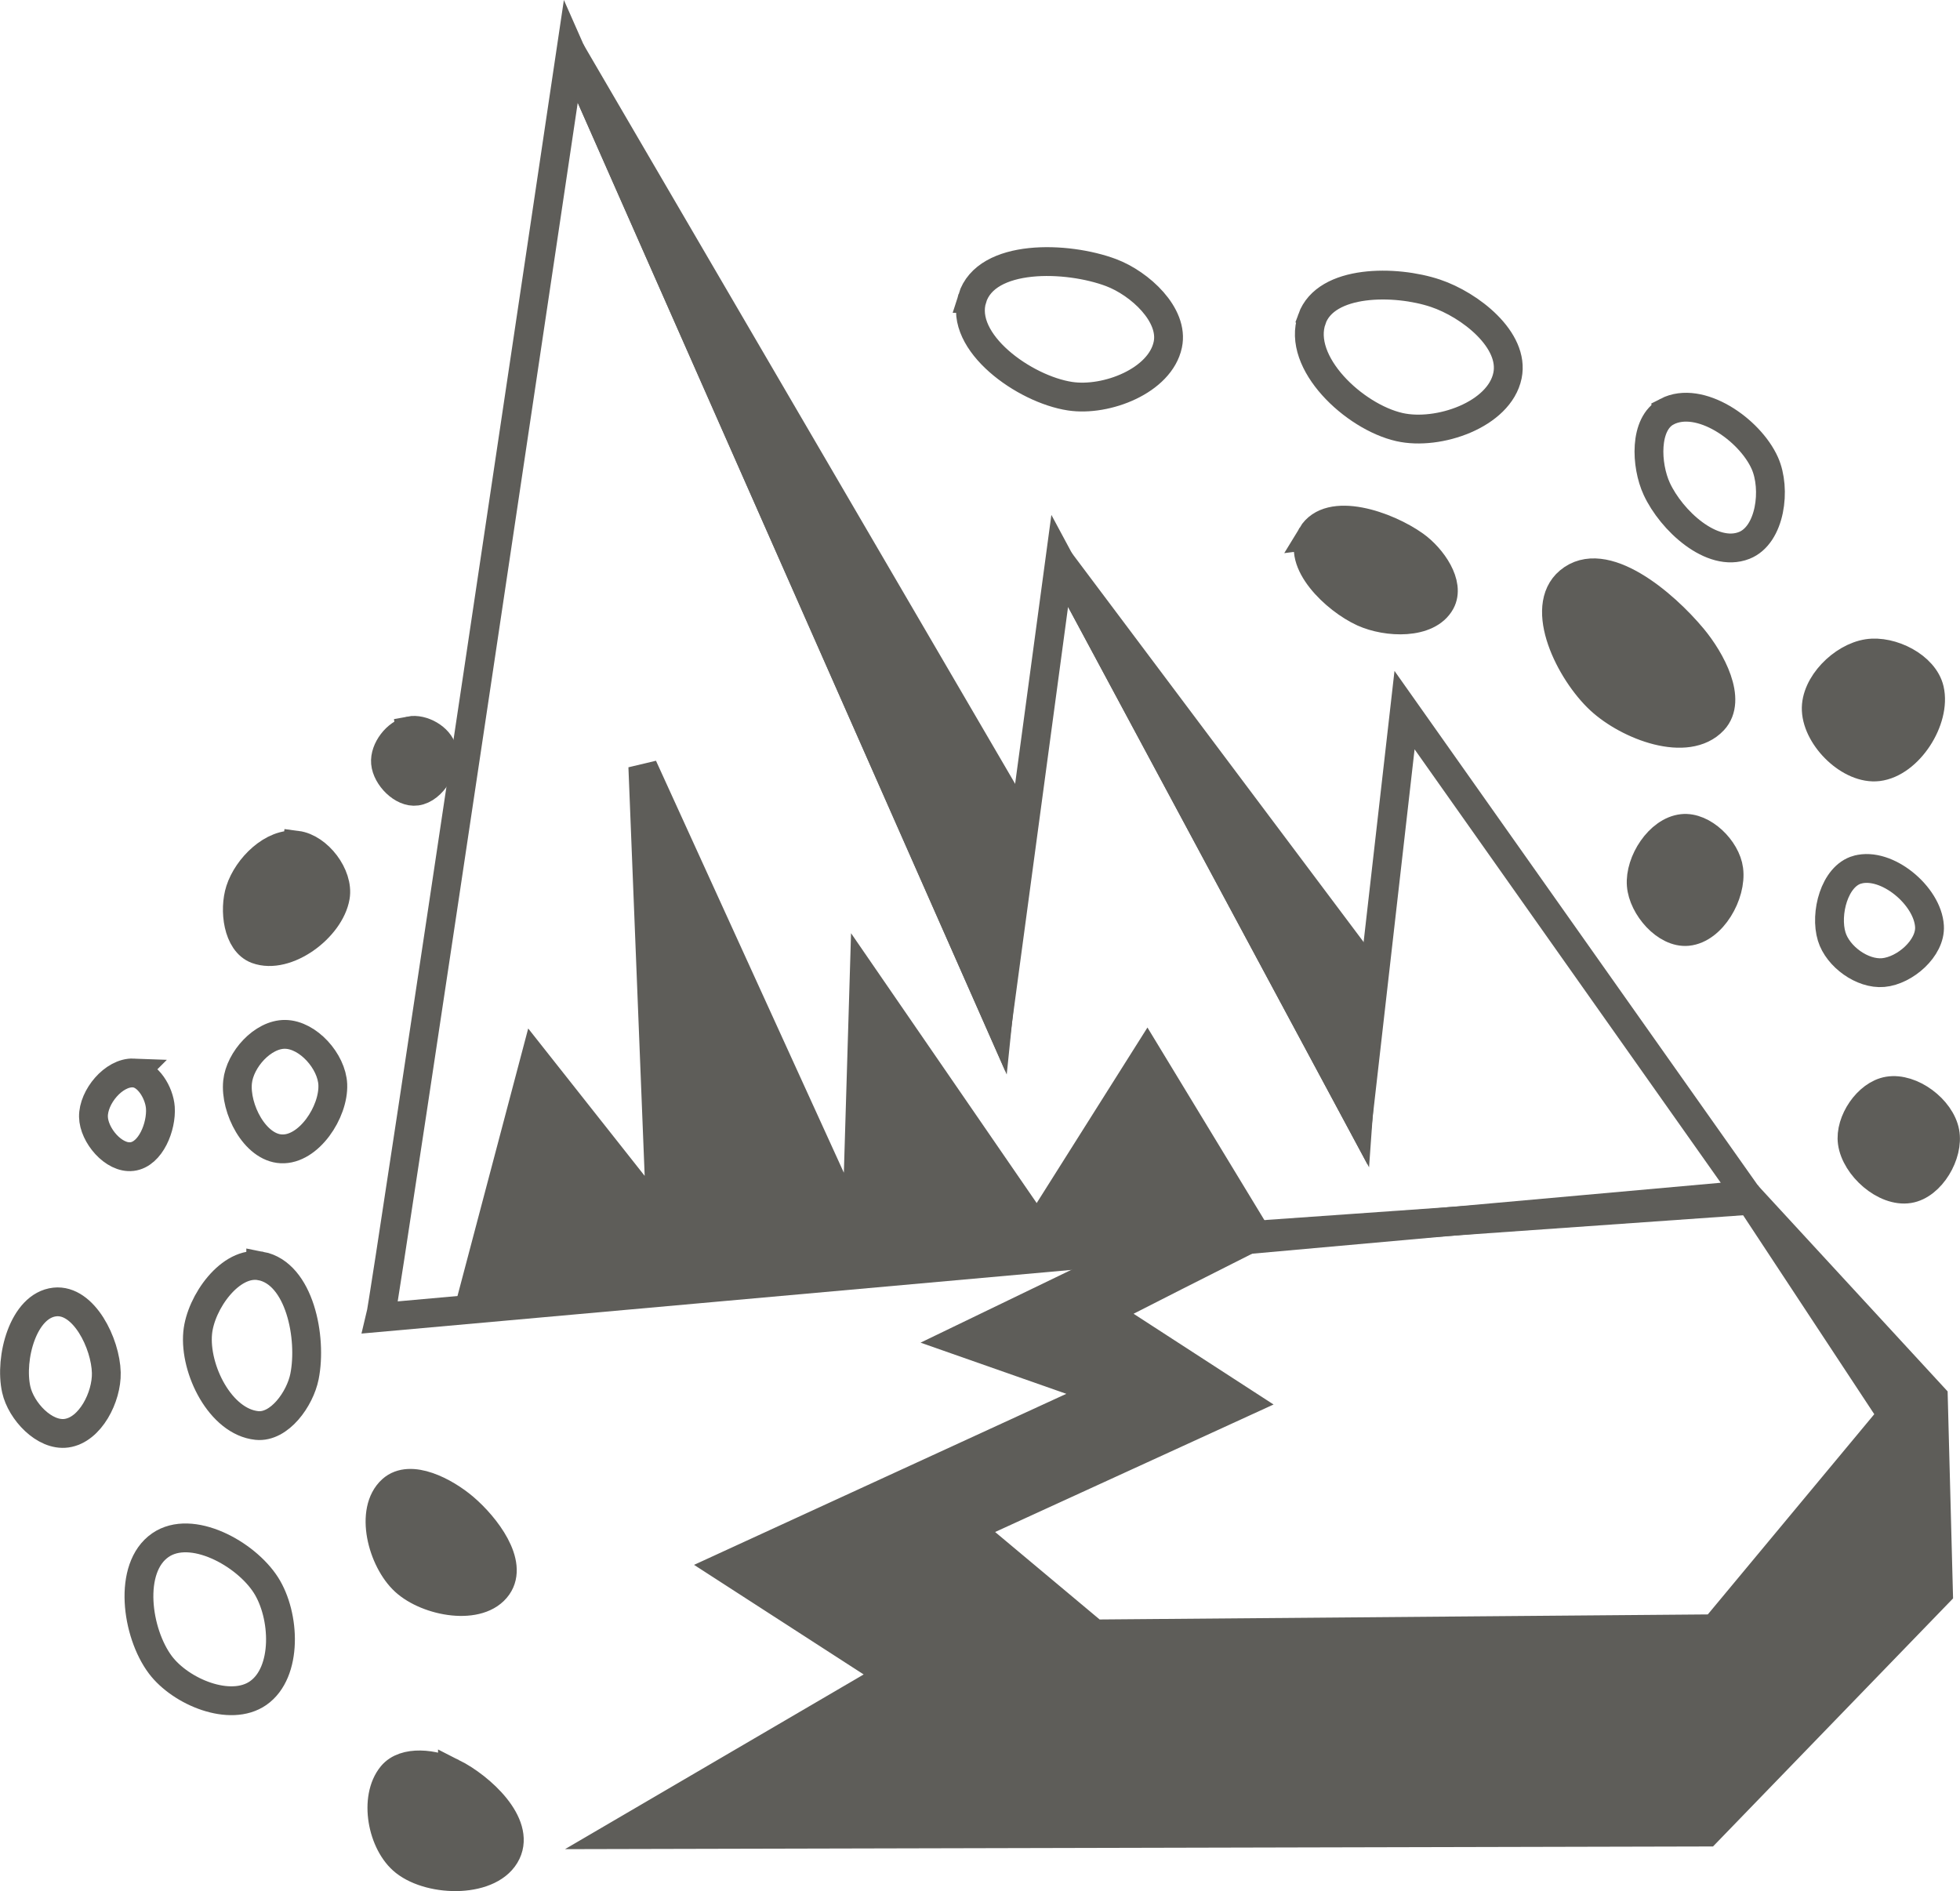 <svg xmlns="http://www.w3.org/2000/svg" viewBox="0 0 84.517 81.547" height="308.21" width="319.436"><g stroke="#5e5d59"><path d="M16.402 56.808c.222-.887 8.212-54.593 8.212-54.593l18.42 41.722 2.662-19.751 12.872 23.967 1.997-17.532L75.33 51.524z" fill="none" stroke-width="1.243"/><path d="M20.508 55.366l2.552-9.654 5.437 6.88-.777-19.53 9.21 20.196.333-11.097 7.462 10.847 4.744-7.518 4.716 7.768z" fill="#5e5d59" stroke-width="1.245"/><path d="M24.614 2.215L43.92 35.282l-.888 8.655zM45.696 24.186l13.316 17.753-.444 6.214z" fill="#5e5d59" stroke-width="1.243"/><path d="M41.924 12.867c.602-1.94 4.091-1.826 5.992-1.11 1.232.466 2.716 1.82 2.44 3.108-.33 1.553-2.645 2.457-4.216 2.219-1.965-.298-4.806-2.318-4.216-4.217zM56.57 13.755c.61-1.708 3.607-1.686 5.327-1.11 1.491.5 3.425 2.011 3.107 3.551-.348 1.685-2.983 2.6-4.66 2.22-1.95-.442-4.445-2.778-3.773-4.66z" fill="none" stroke-width="1.243"/><path d="M56.57 23.076c.767-1.274 3.23-.422 4.44.444.726.52 1.542 1.659 1.109 2.441-.543.98-2.31.905-3.33.444-1.214-.55-2.905-2.186-2.218-3.329z" fill="#5e5d59" stroke-width="1.243"/><path d="M71.883 17.75c-.994.514-.912 2.312-.443 3.329.627 1.36 2.379 2.99 3.772 2.44 1.135-.447 1.386-2.436.888-3.55-.649-1.45-2.806-2.948-4.217-2.22z" fill="none" stroke-width="1.243"/><path d="M67.667 25.073c-1.347 1.13.042 3.909 1.331 5.105 1.213 1.124 3.752 2.094 4.883.887.834-.89-.109-2.612-.888-3.55-1.248-1.503-3.83-3.697-5.326-2.442zM80.538 28.18c-1.087.167-2.269 1.343-2.219 2.441.055 1.203 1.468 2.586 2.663 2.442 1.324-.16 2.52-2.03 2.22-3.33-.232-1-1.648-1.709-2.664-1.553zM72.55 35.726c-1.001.108-1.855 1.438-1.776 2.44.073.94 1.06 2.09 1.997 1.998 1.062-.105 1.912-1.605 1.775-2.663-.113-.883-1.111-1.871-1.997-1.775z" fill="#5e5d59" stroke-width="1.243"/><path d="M80.095 37.501c-.994.274-1.411 1.9-1.11 2.885.264.864 1.32 1.632 2.22 1.553.937-.082 2.053-1.057 1.996-1.997-.078-1.315-1.837-2.79-3.106-2.441z" fill="none" stroke-width="1.243"/><path d="M81.426 47.044c-.89.149-1.677 1.324-1.553 2.219.143 1.041 1.403 2.164 2.44 1.997.953-.153 1.734-1.493 1.554-2.44-.187-.99-1.449-1.942-2.44-1.776zM12.796 36.447c-1.031-.132-2.122.952-2.441 1.942-.271.841-.109 2.247.721 2.552 1.276.468 3.158-.935 3.385-2.275.154-.912-.748-2.101-1.665-2.22zM17.678 31.51c-.57.109-1.106.808-1.054 1.386.054.6.735 1.302 1.332 1.22.691-.093 1.273-1.096 1.11-1.775-.127-.524-.858-.934-1.388-.832z" fill="#5e5d59" stroke-width="1.243"/><path d="M5.75 46.267c-.85-.033-1.733 1.036-1.72 1.886.012.798.873 1.817 1.665 1.72.806-.099 1.275-1.298 1.22-2.108-.043-.631-.533-1.473-1.165-1.498zM12.297 44.603c-.968-.013-1.953 1.09-2.053 2.052-.118 1.143.739 2.83 1.886 2.885 1.183.057 2.27-1.59 2.22-2.774-.042-.993-1.06-2.15-2.053-2.163zM11.243 54.59c-1.298-.25-2.595 1.569-2.719 2.884-.148 1.573.98 3.834 2.552 3.995.976.1 1.86-1.147 2.053-2.108.336-1.677-.207-4.45-1.886-4.772zM2.366 56.143C.999 56.289.402 58.573.7 59.915c.208.934 1.216 2.016 2.164 1.887 1.032-.14 1.744-1.567 1.72-2.608-.029-1.257-.969-3.185-2.22-3.051zM6.915 66.629c-1.415.977-1.033 3.784 0 5.16.88 1.169 3.016 2.057 4.217 1.22 1.277-.89 1.172-3.349.333-4.66-.874-1.366-3.216-2.642-4.55-1.72z" fill="none" stroke-width="1.243"/><path d="M16.902 64.243c-.986.887-.422 3.042.555 3.939.981.902 3.228 1.314 3.994.222.704-1.004-.51-2.588-1.442-3.384-.812-.693-2.314-1.491-3.107-.777zM19.51 76.449c-.778-.392-2.054-.56-2.608.11-.798.967-.43 2.943.555 3.718 1.152.907 3.753.936 4.383-.389.594-1.25-1.094-2.817-2.33-3.44zM54.185 53.258c-.666.333-6.547 3.328-6.547 3.328l5.992 3.884-11.873 5.437 5.437 4.55 26.742-.222 7.657-9.21-6.263-9.501 8.038 8.724.222 8.433-9.987 10.32-46.937.11 11.762-6.88-7.212-4.66 16.422-7.545-6.325-2.22 9.876-4.77z" fill="#5e5d59" stroke-width="1.243"/><path d="M54.185 53.258l21.665-1.526" fill="none" stroke-width="1.243"/></g></svg>